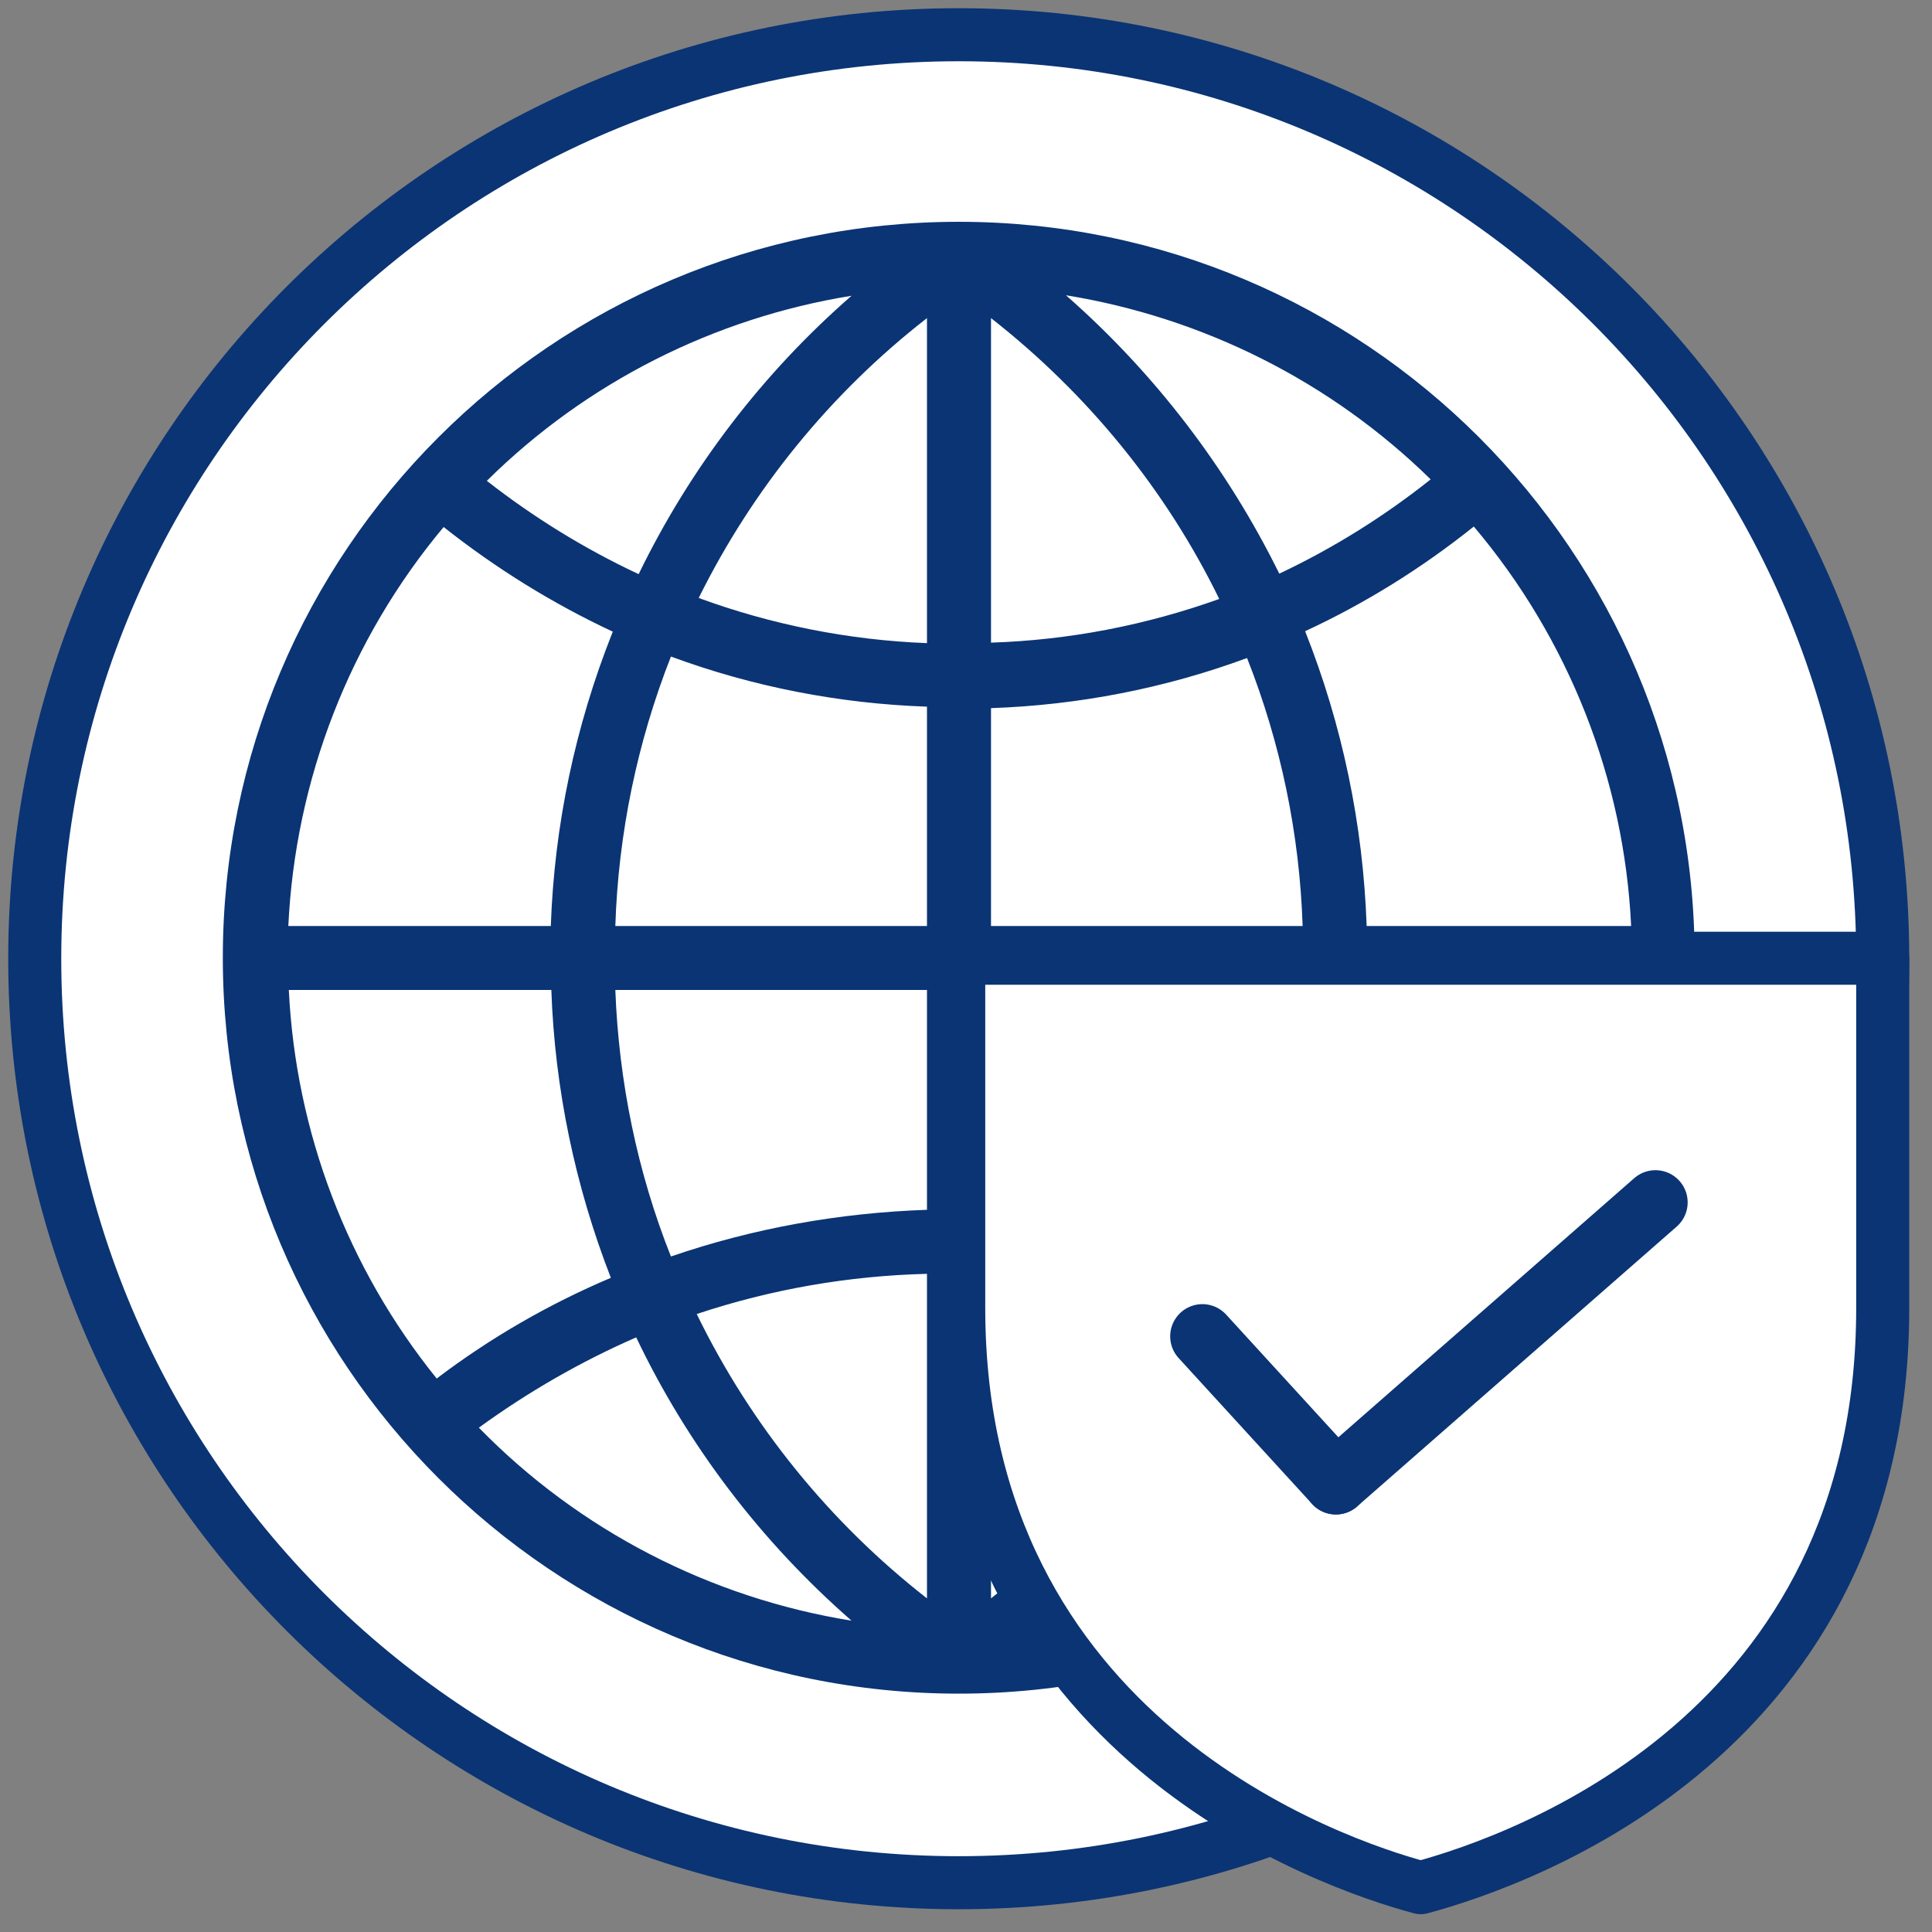 <svg width="51" height="51" viewBox="0 0 51 51" fill="none" xmlns="http://www.w3.org/2000/svg">
<rect x="0" y="0" width="51" height="51" fill="#808080" stroke="none"/>
<g clip-path="url(#clip0)">
<path d="M25.308 49.699C38.779 49.699 49.699 38.779 49.699 25.308C49.699 11.837 38.779 0.917 25.308 0.917C11.837 0.917 0.917 11.837 0.917 25.308C0.917 38.779 11.837 49.699 25.308 49.699Z" fill="white" stroke="#0A3474" stroke-width="1.4" stroke-miterlimit="10" stroke-linecap="round" stroke-linejoin="round"/>
<path d="M25.308 5.855C14.58 5.855 5.882 14.553 5.882 25.282C5.882 36.01 14.58 44.708 25.308 44.708C36.036 44.708 44.734 36.01 44.734 25.282C44.734 14.553 36.036 5.855 25.308 5.855ZM24.47 8.397V16.977C22.413 16.898 20.37 16.492 18.444 15.785C19.872 12.903 21.928 10.375 24.47 8.397ZM24.47 18.693V24.444H16.243C16.322 22.007 16.82 19.597 17.711 17.331C19.872 18.13 22.164 18.575 24.47 18.654V18.693ZM26.16 18.693C28.465 18.614 30.758 18.169 32.919 17.37C33.81 19.623 34.307 22.02 34.386 24.444H26.16V18.693ZM26.16 17.003V8.397C28.701 10.388 30.771 12.916 32.185 15.811C30.247 16.505 28.216 16.898 26.16 16.964V17.003ZM28.138 7.794C31.766 8.384 35.133 10.073 37.766 12.654C36.534 13.636 35.185 14.475 33.77 15.143C32.395 12.353 30.482 9.851 28.138 7.794ZM16.859 15.156C15.431 14.488 14.095 13.663 12.851 12.693C15.471 10.1 18.837 8.397 22.479 7.807C20.134 9.851 18.221 12.353 16.859 15.156ZM16.165 16.702C15.182 19.177 14.632 21.797 14.54 24.444H7.611C7.794 20.579 9.235 16.872 11.711 13.912C13.086 14.999 14.58 15.929 16.178 16.675L16.165 16.702ZM14.554 26.133C14.645 28.74 15.182 31.308 16.125 33.731C14.488 34.425 12.942 35.316 11.528 36.39C9.17 33.469 7.807 29.88 7.624 26.133H14.554ZM16.243 26.133H24.47V31.936C22.164 32.015 19.885 32.421 17.711 33.168C16.82 30.928 16.335 28.544 16.243 26.133ZM24.47 33.626V42.193C21.902 40.189 19.82 37.621 18.392 34.687C20.357 34.032 22.4 33.678 24.47 33.626ZM26.16 42.193V33.626C28.229 33.705 30.273 34.072 32.238 34.726C30.797 37.635 28.714 40.189 26.16 42.193ZM26.16 31.897V26.133H34.386C34.294 28.544 33.797 30.915 32.919 33.168C30.731 32.434 28.465 32.015 26.16 31.936V31.897ZM36.076 26.133H43.058C42.888 29.893 41.512 33.495 39.141 36.429C37.713 35.368 36.167 34.478 34.543 33.783C35.473 31.334 35.997 28.753 36.076 26.133ZM36.076 24.444C35.984 21.771 35.434 19.138 34.452 16.662C36.036 15.929 37.53 14.999 38.905 13.899C41.407 16.859 42.874 20.566 43.058 24.444H36.076ZM12.641 37.687C13.938 36.744 15.326 35.945 16.794 35.303C18.156 38.158 20.095 40.7 22.479 42.782C18.745 42.18 15.287 40.398 12.641 37.687ZM28.125 42.756C30.509 40.687 32.447 38.145 33.81 35.303C35.29 35.932 36.691 36.744 37.988 37.7C35.329 40.412 31.884 42.193 28.138 42.796L28.125 42.756Z" fill="#0A3474"/>
<path d="M49.699 25.308V34.53C49.699 45.743 40.228 49.096 37.504 49.83C35.198 49.214 25.308 45.887 25.308 34.53V25.295H49.699" fill="white"/>
<path d="M49.699 25.308V34.53C49.699 45.743 40.228 49.096 37.504 49.83C35.198 49.214 25.308 45.887 25.308 34.53V25.295H49.699" stroke="#0A3474" stroke-width="1.4" stroke-miterlimit="10" stroke-linecap="round" stroke-linejoin="round"/>
<path d="M31.74 35.276L35.264 39.128" stroke="#0A3474" stroke-width="1.7" stroke-miterlimit="10" stroke-linecap="round" stroke-linejoin="round"/>
<path d="M43.7 31.74L35.264 39.128" stroke="#0A3474" stroke-width="1.7" stroke-miterlimit="10" stroke-linecap="round" stroke-linejoin="round"/>
</g>
<defs>
<clipPath id="clip0">
<rect width="50.616" height="50.76" fill="white"/>
</clipPath>
</defs>
</svg>

